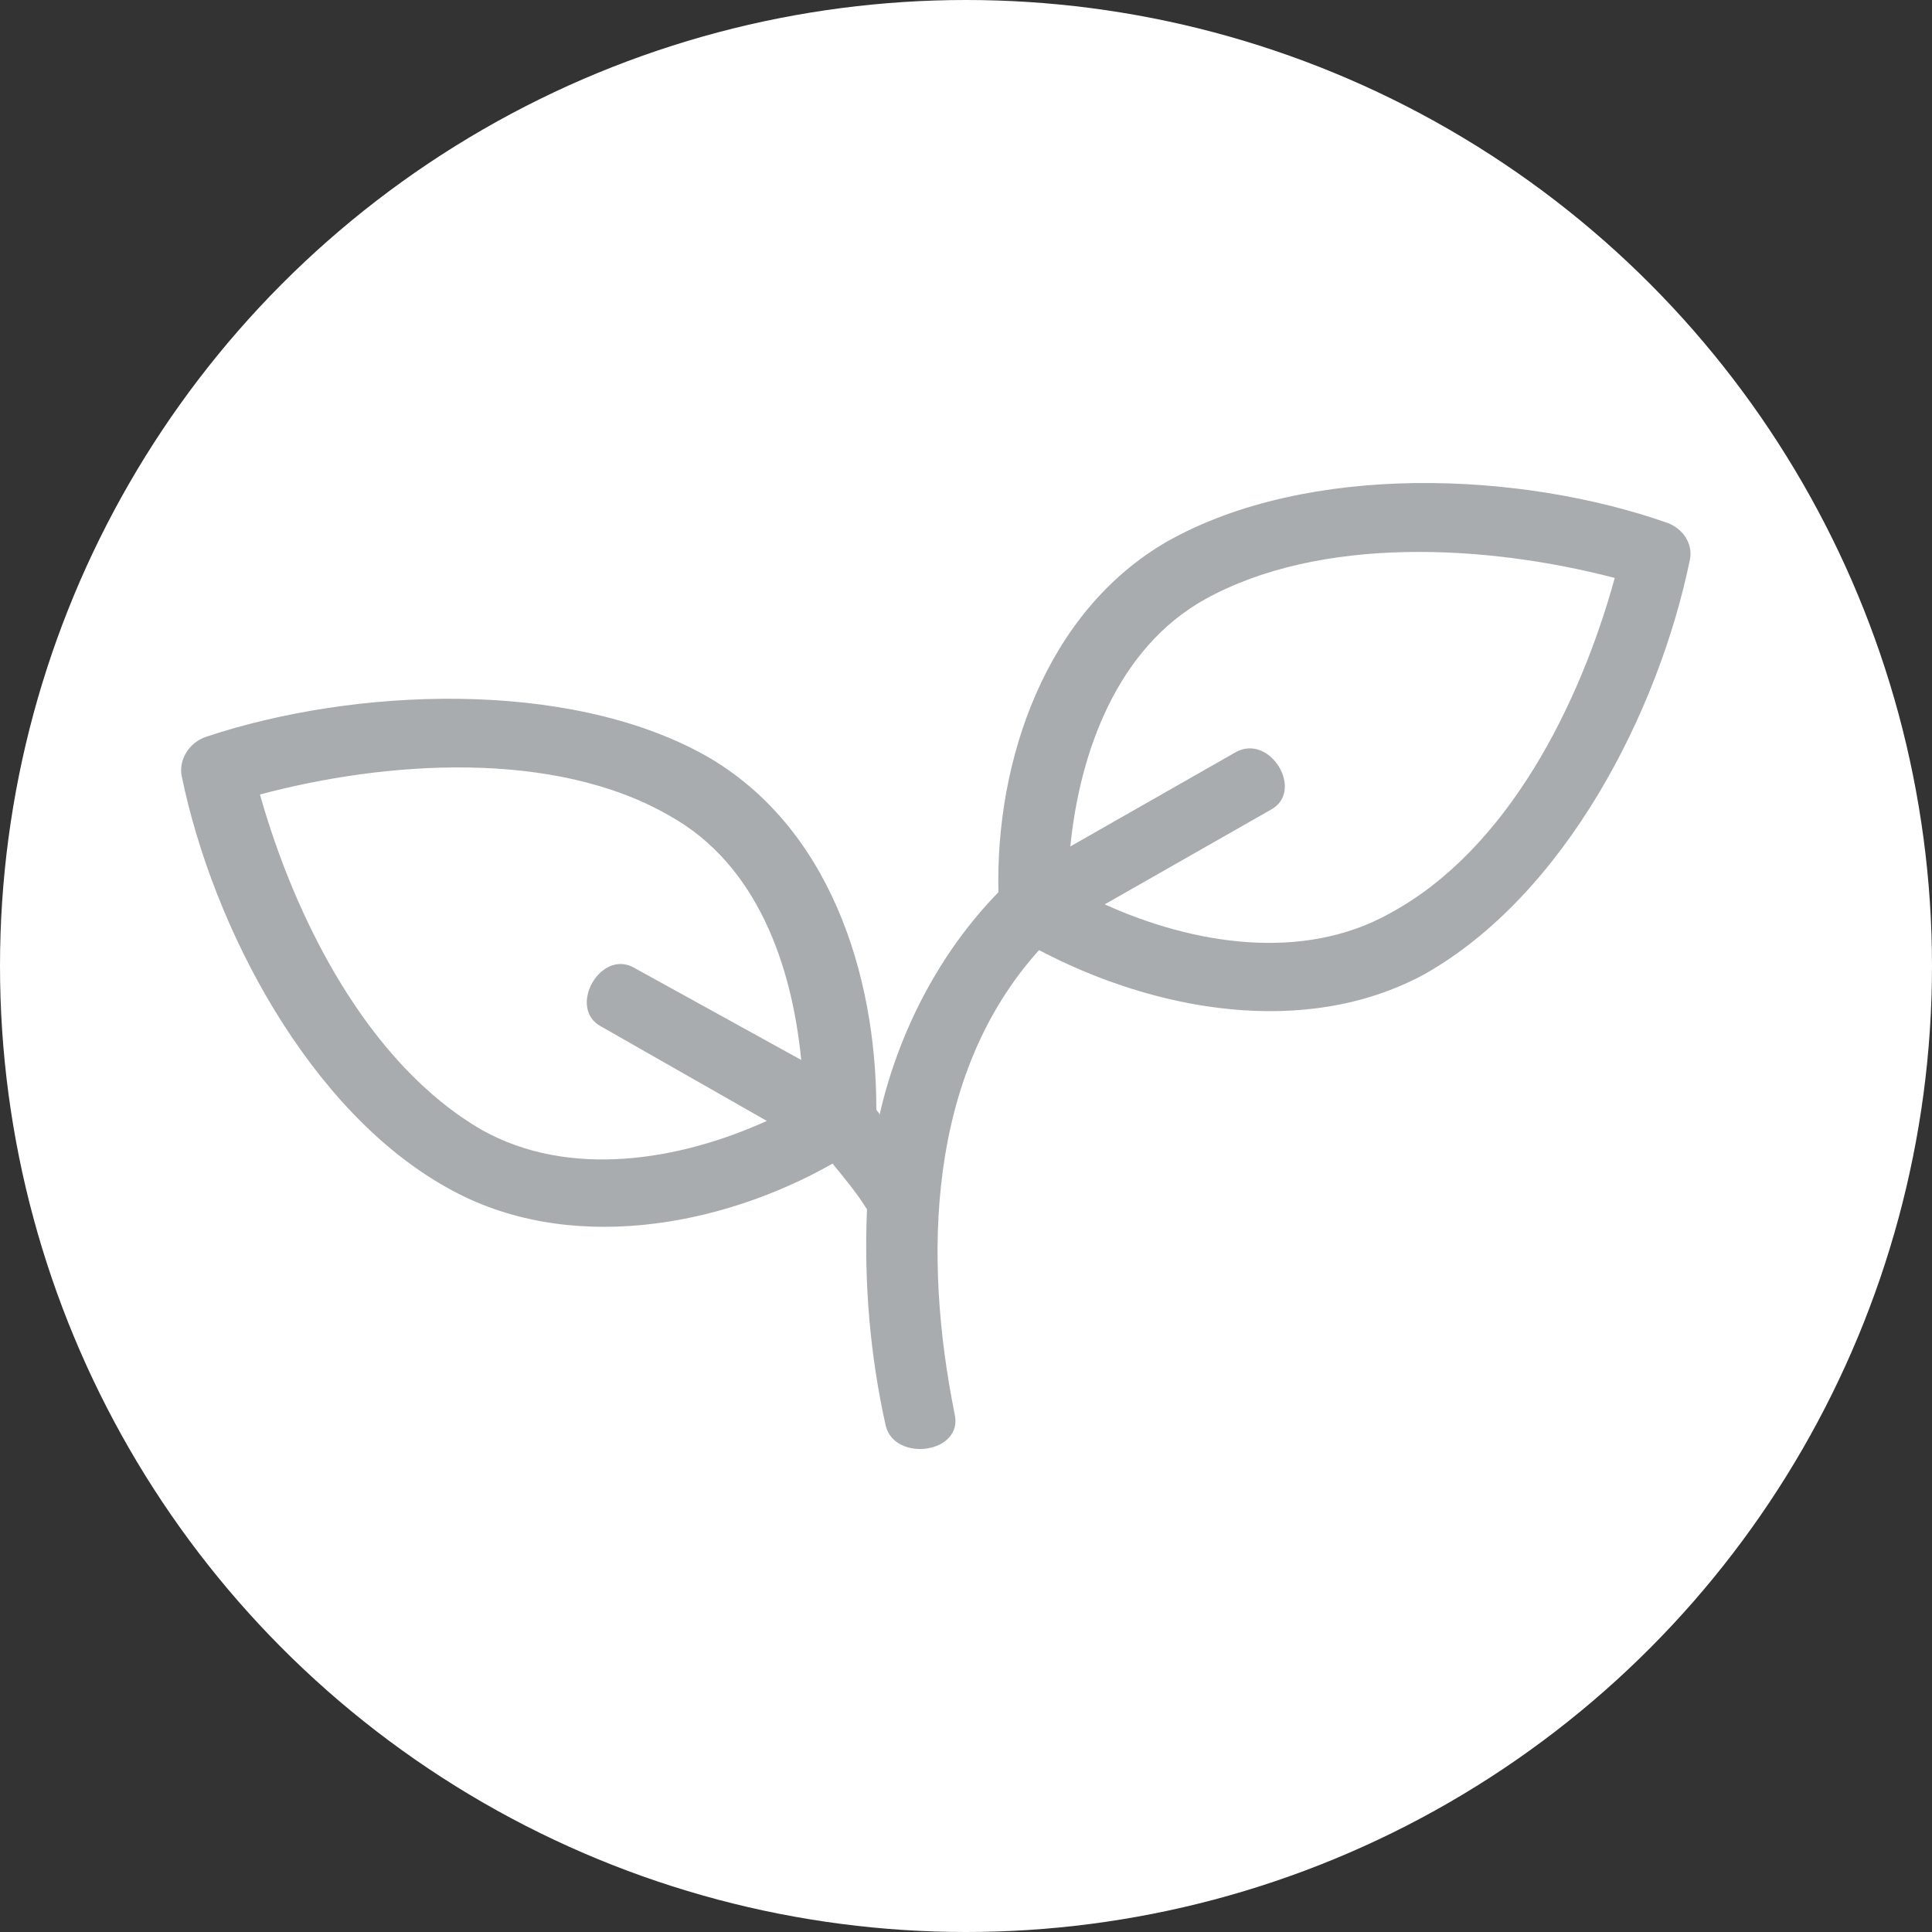 <?xml version="1.0" encoding="UTF-8"?>
<svg width="32px" height="32px" viewBox="0 0 32 32" version="1.1" xmlns="http://www.w3.org/2000/svg" xmlns:xlink="http://www.w3.org/1999/xlink">
    <rect x="0" y="0" width="32" height="32" fill="#333333" stroke="none"/>
    <!-- Generator: Sketch 63.1 (92452) - https://sketch.com -->
    <title>active-todos</title>
    <desc>Created with Sketch.</desc>
    <defs>
        <path d="M14.568,18.466 C14.879,17.102 15.552,15.788 16.537,14.778 C16.485,12.605 17.315,10.13 19.335,8.967 C21.667,7.654 25.192,7.805 27.627,8.664 C27.887,8.765 28.042,9.018 27.99,9.27 C27.472,11.797 25.918,14.827 23.585,16.141 C21.616,17.202 19.127,16.747 17.21,15.737 C15.344,17.809 15.293,20.839 15.811,23.416 C15.966,24.073 14.826,24.225 14.671,23.618 C14.411,22.455 14.308,21.244 14.36,20.031 C14.205,19.778 13.997,19.526 13.79,19.273 C11.924,20.333 9.384,20.788 7.415,19.677 C5.135,18.414 3.529,15.382 3.01,12.856 C2.958,12.603 3.113,12.301 3.424,12.2 C5.86,11.391 9.384,11.24 11.665,12.503 C13.737,13.666 14.515,16.141 14.515,18.364 C14.515,18.414 14.566,18.414 14.566,18.465 L14.568,18.466 Z M26.746,9.573 C24.621,9.018 21.874,8.866 19.957,9.927 C18.506,10.736 17.884,12.454 17.728,14.02 L20.475,12.454 C21.045,12.15 21.615,13.11 21.045,13.414 L18.298,14.979 C19.749,15.636 21.563,15.939 23.014,15.131 C24.983,14.07 26.175,11.644 26.745,9.574 L26.746,9.573 Z M4.306,13.16 C4.876,15.181 6.068,17.607 7.985,18.718 C9.436,19.526 11.25,19.223 12.701,18.566 L9.955,17.001 C9.385,16.697 9.955,15.687 10.524,16.041 L13.271,17.556 C13.116,15.99 12.545,14.323 11.094,13.514 C9.177,12.403 6.378,12.605 4.305,13.16 L4.306,13.16 Z" id="path-1-plant-gray"></path>
    </defs>
    <g id="Symbols-gray" stroke="none" stroke-width="1" fill="none" fill-rule="evenodd">
        <g id="header-item/todos/active" transform="translate(-34, 0)">
            <g id="active-todos" transform="translate(34, 0)">
                <circle id="Oval-gray" fill="#fff" cx="16" cy="16" r="16"></circle>
                <g id="2.-assets/icons/todos">
                    <circle id="Oval-gray" cx="16" cy="16" r="16"></circle>
                    <mask id="mask-2-gray" fill="white">
                        <use xlink:href="#path-1-plant-gray"></use>
                    </mask>
                    <use id="Fill-1" fill="#A9ACAF" fill-rule="evenodd" xlink:href="#path-1-plant-gray"></use>
                </g>
            </g>
        </g>
    </g>
</svg>
